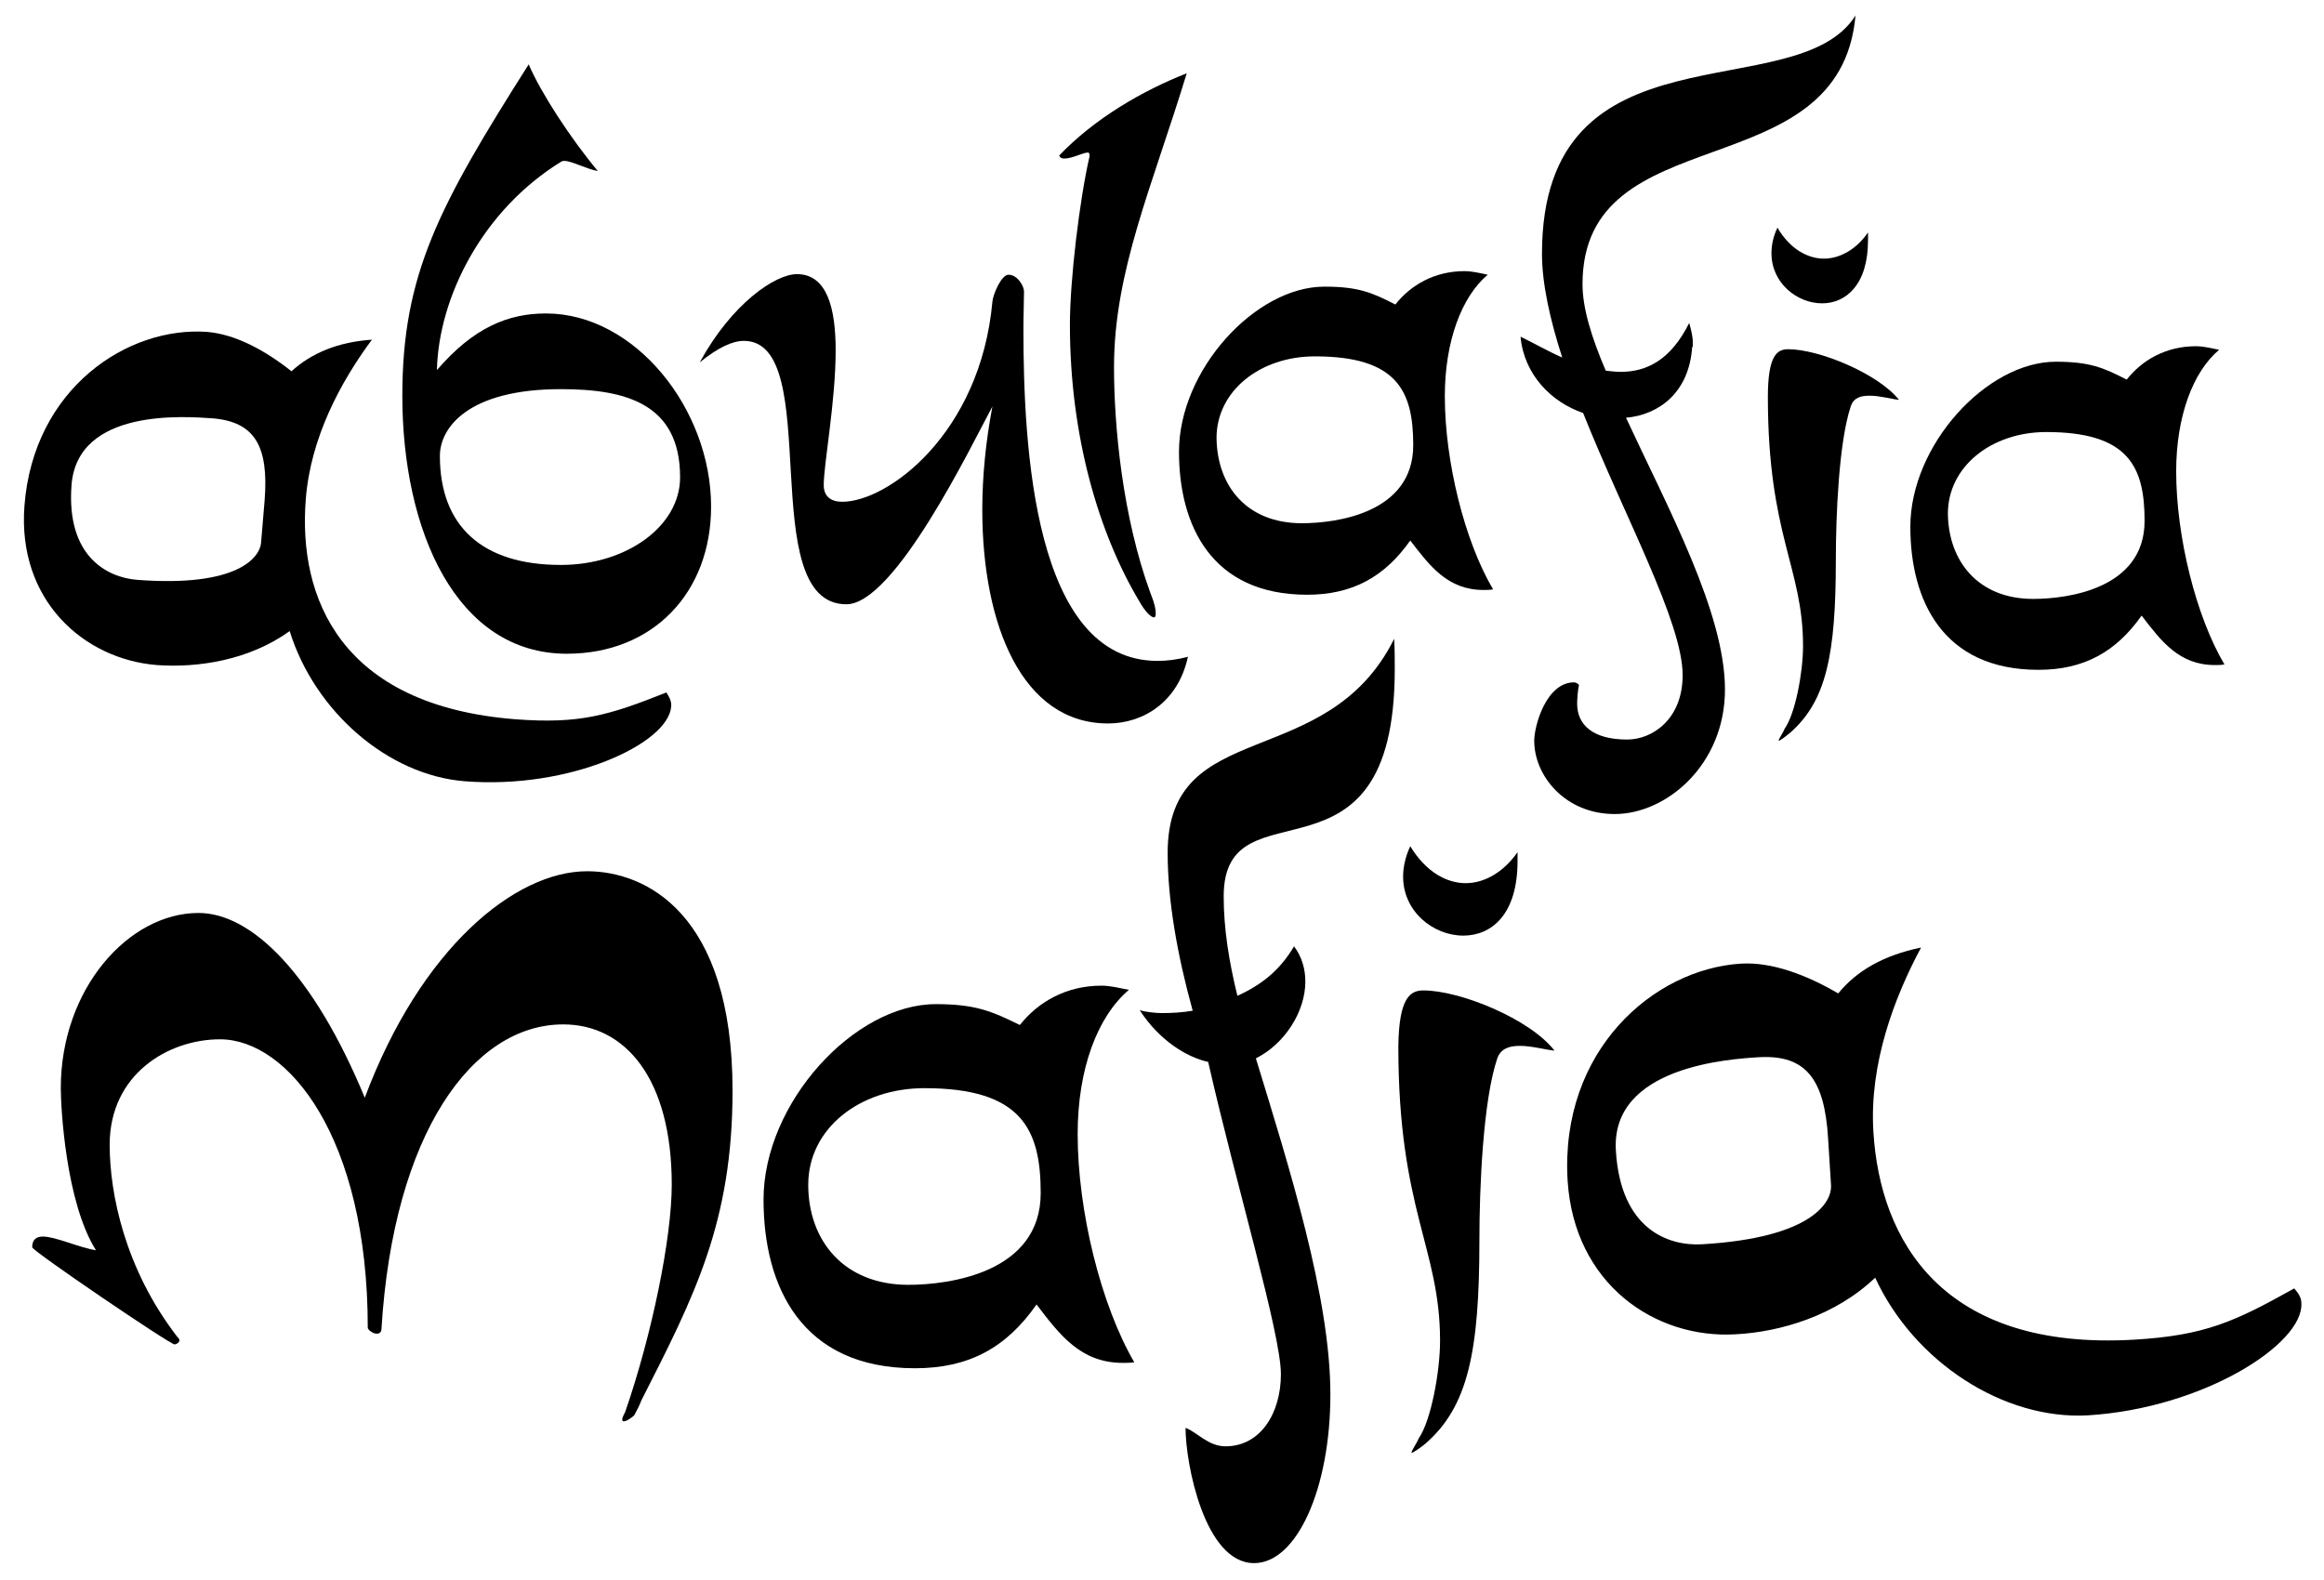 <?xml version="1.0" encoding="utf-8"?>
<!-- Generator: Adobe Illustrator 17.1.0, SVG Export Plug-In . SVG Version: 6.00 Build 0)  -->
<!DOCTYPE svg PUBLIC "-//W3C//DTD SVG 1.1//EN" "http://www.w3.org/Graphics/SVG/1.1/DTD/svg11.dtd">
<svg version="1.1" xmlns="http://www.w3.org/2000/svg" xmlns:xlink="http://www.w3.org/1999/xlink" x="0px" y="0px" width="389.9px"
	 height="265.1px" viewBox="0 0 389.9 265.1" enable-background="new 0 0 389.9 265.1" xml:space="preserve">
<g id="graphic_bg">
</g>
<g id="area_elements">
</g>
<g id="charachters">
</g>
<g id="text">
	<g>
		<path d="M51.3,83.8c-1.3,16.5,5.8,34.6,35.2,36.9c10.7,0.8,15.5-0.6,25.3-4.5c0.5,0.8,0.9,1.5,0.8,2.4c-0.5,6.2-17,13.9-34.6,12.5
			c-12.9-1-25.2-11.7-29.4-25.2c-6.8,4.9-15.4,6.2-22.3,5.7c-12.3-1-23.4-10.9-22.2-26.7c1.5-19.8,17.4-30.2,30.7-29.2
			c4.7,0.4,9.7,3.1,14.1,6.6c3.3-3,7.7-4.9,13.5-5.3C57.2,64,52.1,73.4,51.3,83.8z M23,97.3c17.1,1.3,20.6-3.9,20.8-6.2l0.6-7.2
			c0.7-9.1-1.7-13.1-8.7-13.7C31.2,69.9,13,68.4,12,81.4C11.1,93.4,18,96.9,23,97.3z"/>
		<path d="M100.3,28.7c-1.8-0.3-4.4-1.7-5.6-1.7c-0.2,0-0.3,0-0.5,0.1c-13.2,8.1-20.6,22.7-20.9,35c6.2-7.2,12-9.5,18.3-9.5
			c14.9,0,27.7,16,27.7,32.4c0,14.5-9.8,24.7-24.2,24.7c-18.6,0-27.6-20.7-27.6-43.3c0-20.3,6.1-31.8,21.2-55.6
			C90.7,15.5,95.7,23.2,100.3,28.7z M94.1,94.8c11,0,20-6.5,20-14.7c0-12.3-9-14.8-20-14.8c-15.6,0-20.3,6.5-20.3,11.2
			C73.8,88.2,80.8,94.8,94.1,94.8z"/>
		<path d="M133.7,46c5.1,0,6.5,5.8,6.5,12.8c0,8.6-2,19-2,22.6c0,1.9,1.2,2.8,3.1,2.8c7.7,0,23.2-11.5,25.2-33.6
			c0.1-1.2,1.5-4.5,2.7-4.5c1.5,0,2.6,1.9,2.6,2.8c0,1.8-0.1,3.9-0.1,6.2c0,19.8,1.7,55.8,22.5,55.8c1.6,0,3.3-0.2,5.1-0.7
			c-1.6,7.5-7.4,11.2-13.4,11.2c-14.4,0-21.1-16.5-21.1-35.9c0-5.6,0.6-11.5,1.7-17.3c-3.6,6.7-16.4,33.2-24.5,33.2
			c-15.6,0-3.5-44.2-17.2-44.2c-1.9,0-4.3,1.1-7.4,3.6C122.8,50.9,130.1,46,133.7,46z"/>
		<path d="M199.1,12.3c-5.8,19-12.2,33.2-12.2,49.3c0,9.9,1.4,25,6.1,37.9c0.7,1.7,0.9,2.7,0.9,3.4c0,0.5-0.1,0.7-0.3,0.7
			c-0.5,0-1.5-1-2.4-2.6c-6.9-11.5-11.7-27.9-11.7-46.5c0-7.5,1.6-20.9,3.3-28.3c0-0.5-0.1-0.6-0.3-0.6c-0.8,0-2.6,1-3.9,1
			c-0.5,0-0.7-0.1-0.9-0.5C183.6,19.9,191.7,15.2,199.1,12.3z"/>
		<path d="M242.4,66.5c0,10.9,3.3,24.3,8.1,32.4c-0.6,0.1-1.1,0.1-1.6,0.1c-6,0-9-4-12.3-8.3c-4.3,6.1-9.7,9.1-17.3,9.1
			c-16.1,0-21.5-11.7-21.5-24c0-13.7,12.8-27.7,24.4-27.7c5.7,0,8,1,11.9,3c2.6-3.3,6.6-5.6,11.6-5.6c1.2,0,2.5,0.3,3.9,0.6
			C245.2,49.8,242.4,57.3,242.4,66.5z M218.4,87.8c5.8,0,18.7-1.7,18.7-13.1c0-9.1-2.7-14.9-16.5-14.9c-9.2,0-16.5,5.8-16.5,13.7
			C204.2,81.6,209.2,87.8,218.4,87.8z"/>
		<path d="M283.9,58.2c-0.5,7.6-5.5,11.4-11.1,11.9c7,15.1,16.6,32.7,16.6,45.6c0,12.6-9.8,20.9-18.5,20.9
			c-8.3,0-13.5-6.4-13.5-12.3c0-2.5,2-9.8,6.7-9.8c0.3,0,0.8,0.3,0.8,0.5c-0.2,0.8-0.3,2.4-0.3,3.1c0,3.5,2.6,6,8.4,6
			c4.2,0,9.3-3.4,9.3-10.8c0-8.9-9.8-26.7-16.7-44c-5.3-1.8-9.9-6.4-10.5-12.8c2.3,1.1,4.5,2.4,7,3.5c-2-6.2-3.4-12.3-3.4-17.4
			c0-39.6,42.7-24.2,52.6-40c-2.6,29.4-45.8,16.6-45.8,45.1c0,4,1.5,8.9,3.9,14.5c0.8,0.1,1.7,0.2,2.5,0.2c4.4,0,8.4-2,11.5-8.2
			c0.3,1.1,0.6,2.2,0.6,3.2V58.2z"/>
		<path d="M300,58.6c5.2,0,15.1,4.1,18.6,8.5c-1.1-0.1-3.2-0.7-4.9-0.7c-1.5,0-2.7,0.3-3.2,1.8c-2,6-2.5,18.4-2.5,25.8
			c0,15.8-1.6,23.6-7.6,28.9c-0.7,0.6-1.9,1.5-2,1.4c0-0.3,0.8-1.4,1-2c1.8-2.5,3.1-9.5,3.1-13.9c0-13.2-5.9-18.5-5.9-41.8
			C296.6,59.7,298.1,58.6,300,58.6z M306,43.4c2.7,0,5.5-1.6,7.4-4.4v1.3c0,7.6-3.8,10.6-7.7,10.6c-4.2,0-8.5-3.4-8.5-8.4
			c0-1.4,0.3-2.8,1-4.3C300.3,41.8,303.3,43.4,306,43.4z"/>
		<path d="M365.1,79.1c0,10.9,3.3,24.3,8.1,32.4c-0.6,0.1-1.1,0.1-1.6,0.1c-6,0-9-4-12.3-8.3c-4.3,6.1-9.7,9.1-17.3,9.1
			c-16.1,0-21.5-11.7-21.5-24c0-13.7,12.8-27.7,24.4-27.7c5.7,0,8,1,11.9,3c2.6-3.3,6.6-5.6,11.6-5.6c1.2,0,2.5,0.3,3.9,0.6
			C367.9,62.4,365.1,69.9,365.1,79.1z M341.1,100.5c5.8,0,18.7-1.7,18.7-13.1c0-9.1-2.7-14.9-16.5-14.9c-9.2,0-16.5,5.8-16.5,13.7
			C326.9,94.2,331.9,100.5,341.1,100.5z"/>
		<path d="M61.2,184.2c9.4-25.1,25.2-38,37.3-38c9.7,0,24.4,6.9,24.4,36.8c0,22.1-6.4,34.5-15.3,52c-0.3,0.8-0.7,1.6-1.2,2.5
			c-0.2,0.2-1.2,1-1.7,1c-0.2,0-0.3,0-0.3-0.3c0-0.5,0.5-1.2,0.5-1.3c4.5-13,7.8-29.2,7.8-38.1c0-17.8-7.8-26.9-18.2-26.9
			C79.3,171.9,66,190.2,64,223c0,0.5-0.3,0.8-0.8,0.8c-0.7,0-1.5-0.7-1.5-1c0-32-13.4-48.4-24.8-48.4c-8.6,0-18.5,5.8-18.5,17.7
			c0,8.1,2.5,20.8,11.4,32.3c0.2,0.2,0.3,0.3,0.3,0.5c0,0.5-0.7,0.7-0.8,0.7c-0.8,0-23.9-15.7-23.9-16.3c0-1.3,0.7-1.8,1.8-1.8
			c2.1,0,5.9,1.8,8.9,2.3c-5.1-8.1-5.9-24.1-5.9-27.2c0-16.7,11.4-29.4,23.1-29.4C42.2,153.2,52.6,163.4,61.2,184.2z"/>
		<path d="M180.8,190.3c0,12.9,3.9,28.7,9.5,38.3c-0.7,0.1-1.3,0.1-1.9,0.1c-7.1,0-10.6-4.7-14.5-9.8c-5.1,7.3-11.4,10.7-20.4,10.7
			c-19.1,0-25.4-13.8-25.4-28.3c0-16.2,15.2-32.8,28.9-32.8c6.7,0,9.4,1.2,14.1,3.5c3.1-3.9,7.8-6.6,13.7-6.6c1.5,0,3,0.4,4.6,0.7
			C184.1,170.6,180.8,179.4,180.8,190.3z M152.4,215.6c6.8,0,22.2-2,22.2-15.4c0-10.7-3.2-17.6-19.5-17.6
			c-10.9,0-19.5,6.8-19.5,16.2C135.6,208.2,141.6,215.6,152.4,215.6z"/>
		<path d="M194.9,170c1.7,0,3.5-0.1,5.2-0.4c-2.6-9.4-4.2-18.5-4.2-26.5c0-23.1,26.7-13.2,38-35.9c0.1,1.7,0.1,3.5,0.1,5.1
			c0,38.9-28.7,18.3-28.7,38.1c0,5.5,0.9,11,2.3,16.7c4.2-1.9,7.2-4.4,9.5-8.3c1.3,1.7,1.9,3.8,1.9,5.9c0,5.1-3.5,10.5-8.3,12.9
			c5.6,18.3,12.5,40.1,12.5,56.4c0,15.7-5.6,28.3-12.8,28.3c-8.3,0-11.5-16.7-11.5-22.7c1.9,0.7,3.8,3.1,6.7,3.1
			c5.9,0,9.3-5.6,9.3-12.1c0-6.8-7.5-31.7-12.2-52.4c-3.6-0.8-8.2-3.6-11.5-8.7C192,169.8,193.9,170,194.9,170z"/>
		<path d="M238.8,166.2c6.2,0,17.9,4.8,22,10.1c-1.3-0.1-3.8-0.8-5.8-0.8c-1.7,0-3.2,0.4-3.8,2.1c-2.4,7.1-3,21.8-3,30.5
			c0,18.7-1.9,27.9-9,34.1c-0.8,0.7-2.3,1.7-2.4,1.6c0-0.4,0.9-1.6,1.2-2.4c2.1-3,3.6-11.3,3.6-16.4c0-15.6-7-21.9-7-49.4
			C234.7,167.4,236.6,166.2,238.8,166.2z M245.9,148.2c3.2,0,6.4-1.9,8.7-5.2v1.5c0,9-4.4,12.5-9.1,12.5c-5,0-10.1-4-10.1-9.9
			c0-1.6,0.4-3.4,1.2-5.1C239.2,146.3,242.7,148.2,245.9,148.2z"/>
		<path d="M314.3,189.9c1.1,18.2,11.5,36.8,43.8,34.9c11.8-0.7,16.8-3,26.8-8.6c0.7,0.8,1.2,1.5,1.2,2.5
			c0.4,6.8-16.4,17.6-35.8,18.8c-14.2,0.8-29.2-9-35.7-23.1c-6.7,6.4-15.9,9.1-23.4,9.5c-13.5,0.8-27.1-8.4-28.2-25.8
			c-1.3-21.8,14.4-35.5,29.1-36.4c5.2-0.3,11,1.9,16.3,5c3.1-3.8,7.6-6.4,13.9-7.7C317.8,167.4,313.6,178.5,314.3,189.9z
			 M285.5,208.8c18.9-1.1,21.8-7.3,21.7-9.8l-0.5-8c-0.6-10-3.8-14-11.5-13.6c-4.9,0.3-25,1.5-24.1,15.7
			C271.9,206.4,280,209.1,285.5,208.8z"/>
	</g>
</g>
</svg>
